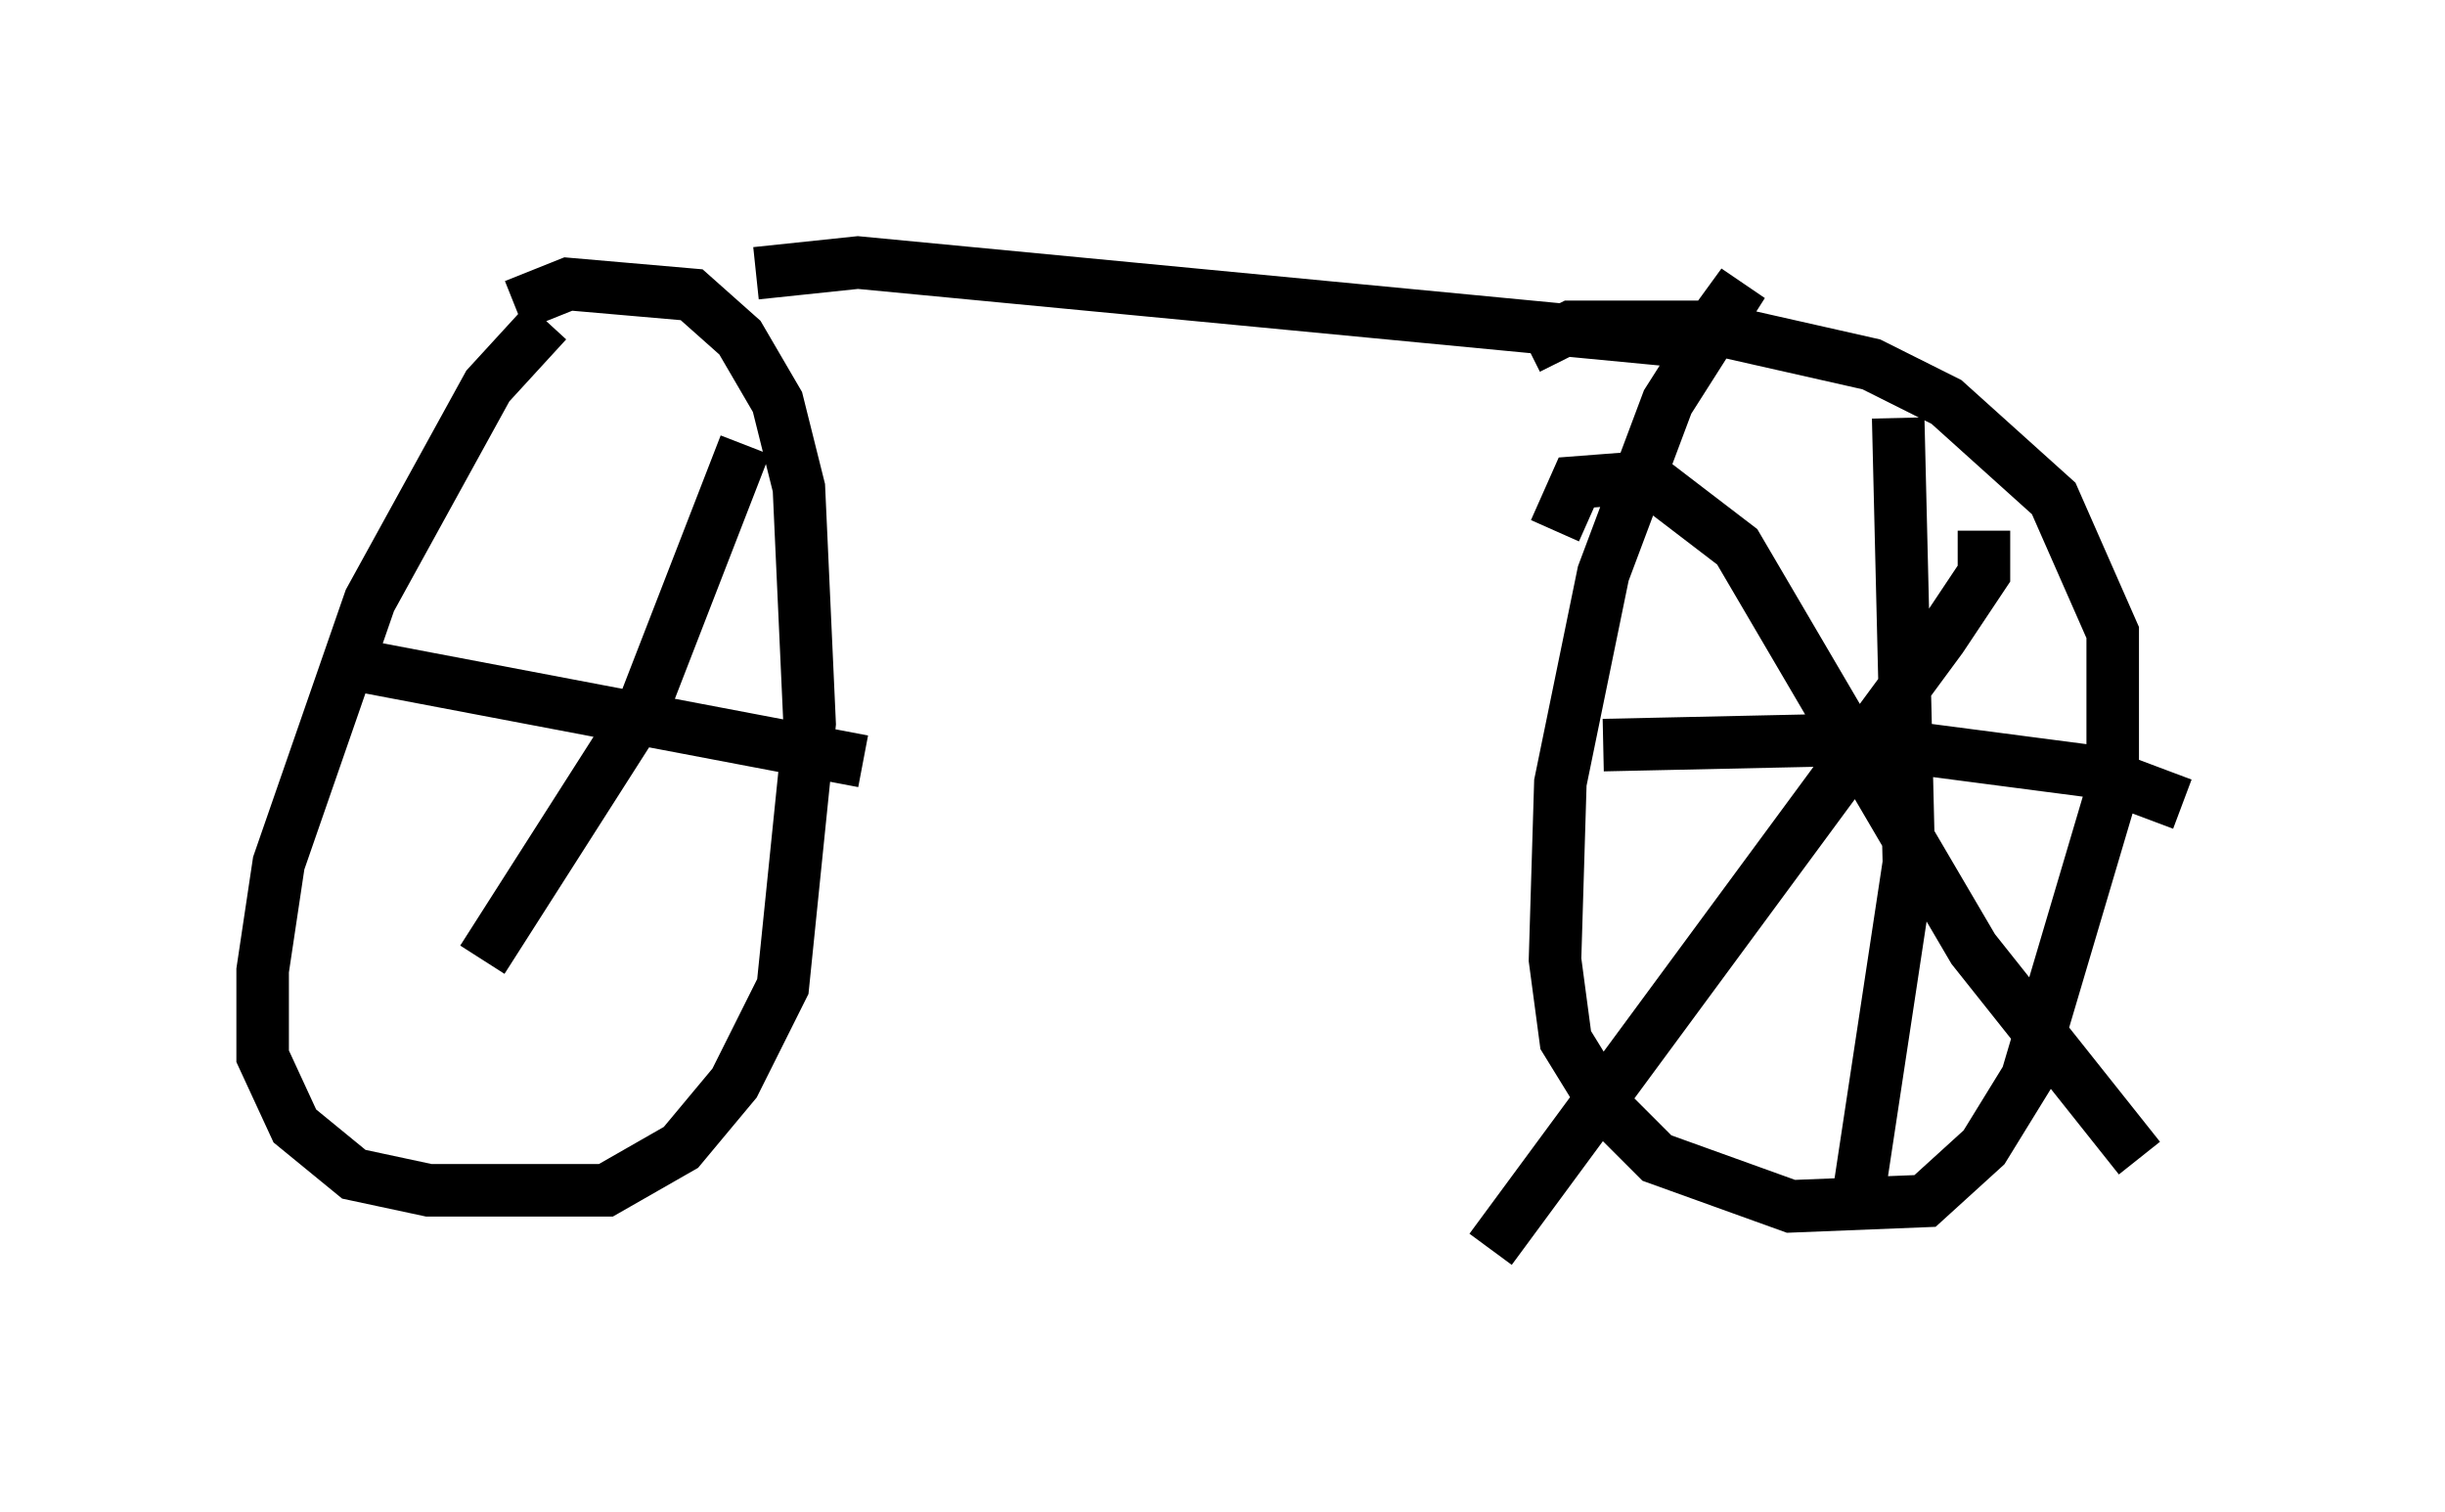 <?xml version="1.0" encoding="utf-8" ?>
<svg baseProfile="full" height="28.784" version="1.1" width="46.546" xmlns="http://www.w3.org/2000/svg" xmlns:ev="http://www.w3.org/2001/xml-events" xmlns:xlink="http://www.w3.org/1999/xlink"><defs /><rect fill="white" height="28.784" width="46.546" x="0" y="0" /><path d="M11.635, 5.51 m-1.225, 0.613 l-1.123, 1.225 -2.246, 4.083 l-1.735, 5.002 -0.306, 2.042 l0.0, 1.633 0.613, 1.327 l1.123, 0.919 1.429, 0.306 l3.369, 0.0 1.429, -0.817 l1.021, -1.225 0.919, -1.838 l0.51, -5.002 -0.204, -4.492 l-0.408, -1.633 -0.715, -1.225 l-0.919, -0.817 -2.348, -0.204 l-1.021, 0.408 m4.594, -0.613 l1.94, -0.204 16.027, 1.531 l0.817, -1.123 -1.429, 2.246 l-1.225, 3.267 -0.817, 3.981 l-0.102, 3.369 0.204, 1.531 l0.817, 1.327 0.919, 0.919 l2.552, 0.919 2.552, -0.102 l1.123, -1.021 0.817, -1.327 l1.633, -5.513 0.0, -2.96 l-1.123, -2.552 -2.042, -1.838 l-1.429, -0.715 -3.165, -0.715 l-2.552, 0.0 -0.817, 0.408 m7.044, 1.327 l0.204, 8.473 -1.021, 6.738 m-4.798, -8.983 l4.696, -0.102 4.696, 0.613 l1.633, 0.613 m-3.777, -5.206 l0.0, 0.817 -0.817, 1.225 l-8.575, 11.638 m1.225, -13.679 l0.408, -0.919 1.327, -0.102 l1.735, 1.327 4.492, 7.656 l3.165, 3.981 m-34.505, -9.494 l10.208, 1.94 m-2.246, -6.023 l-1.94, 5.002 -3.063, 4.798 " fill="none" stroke="black" stroke-width="1" /></svg>